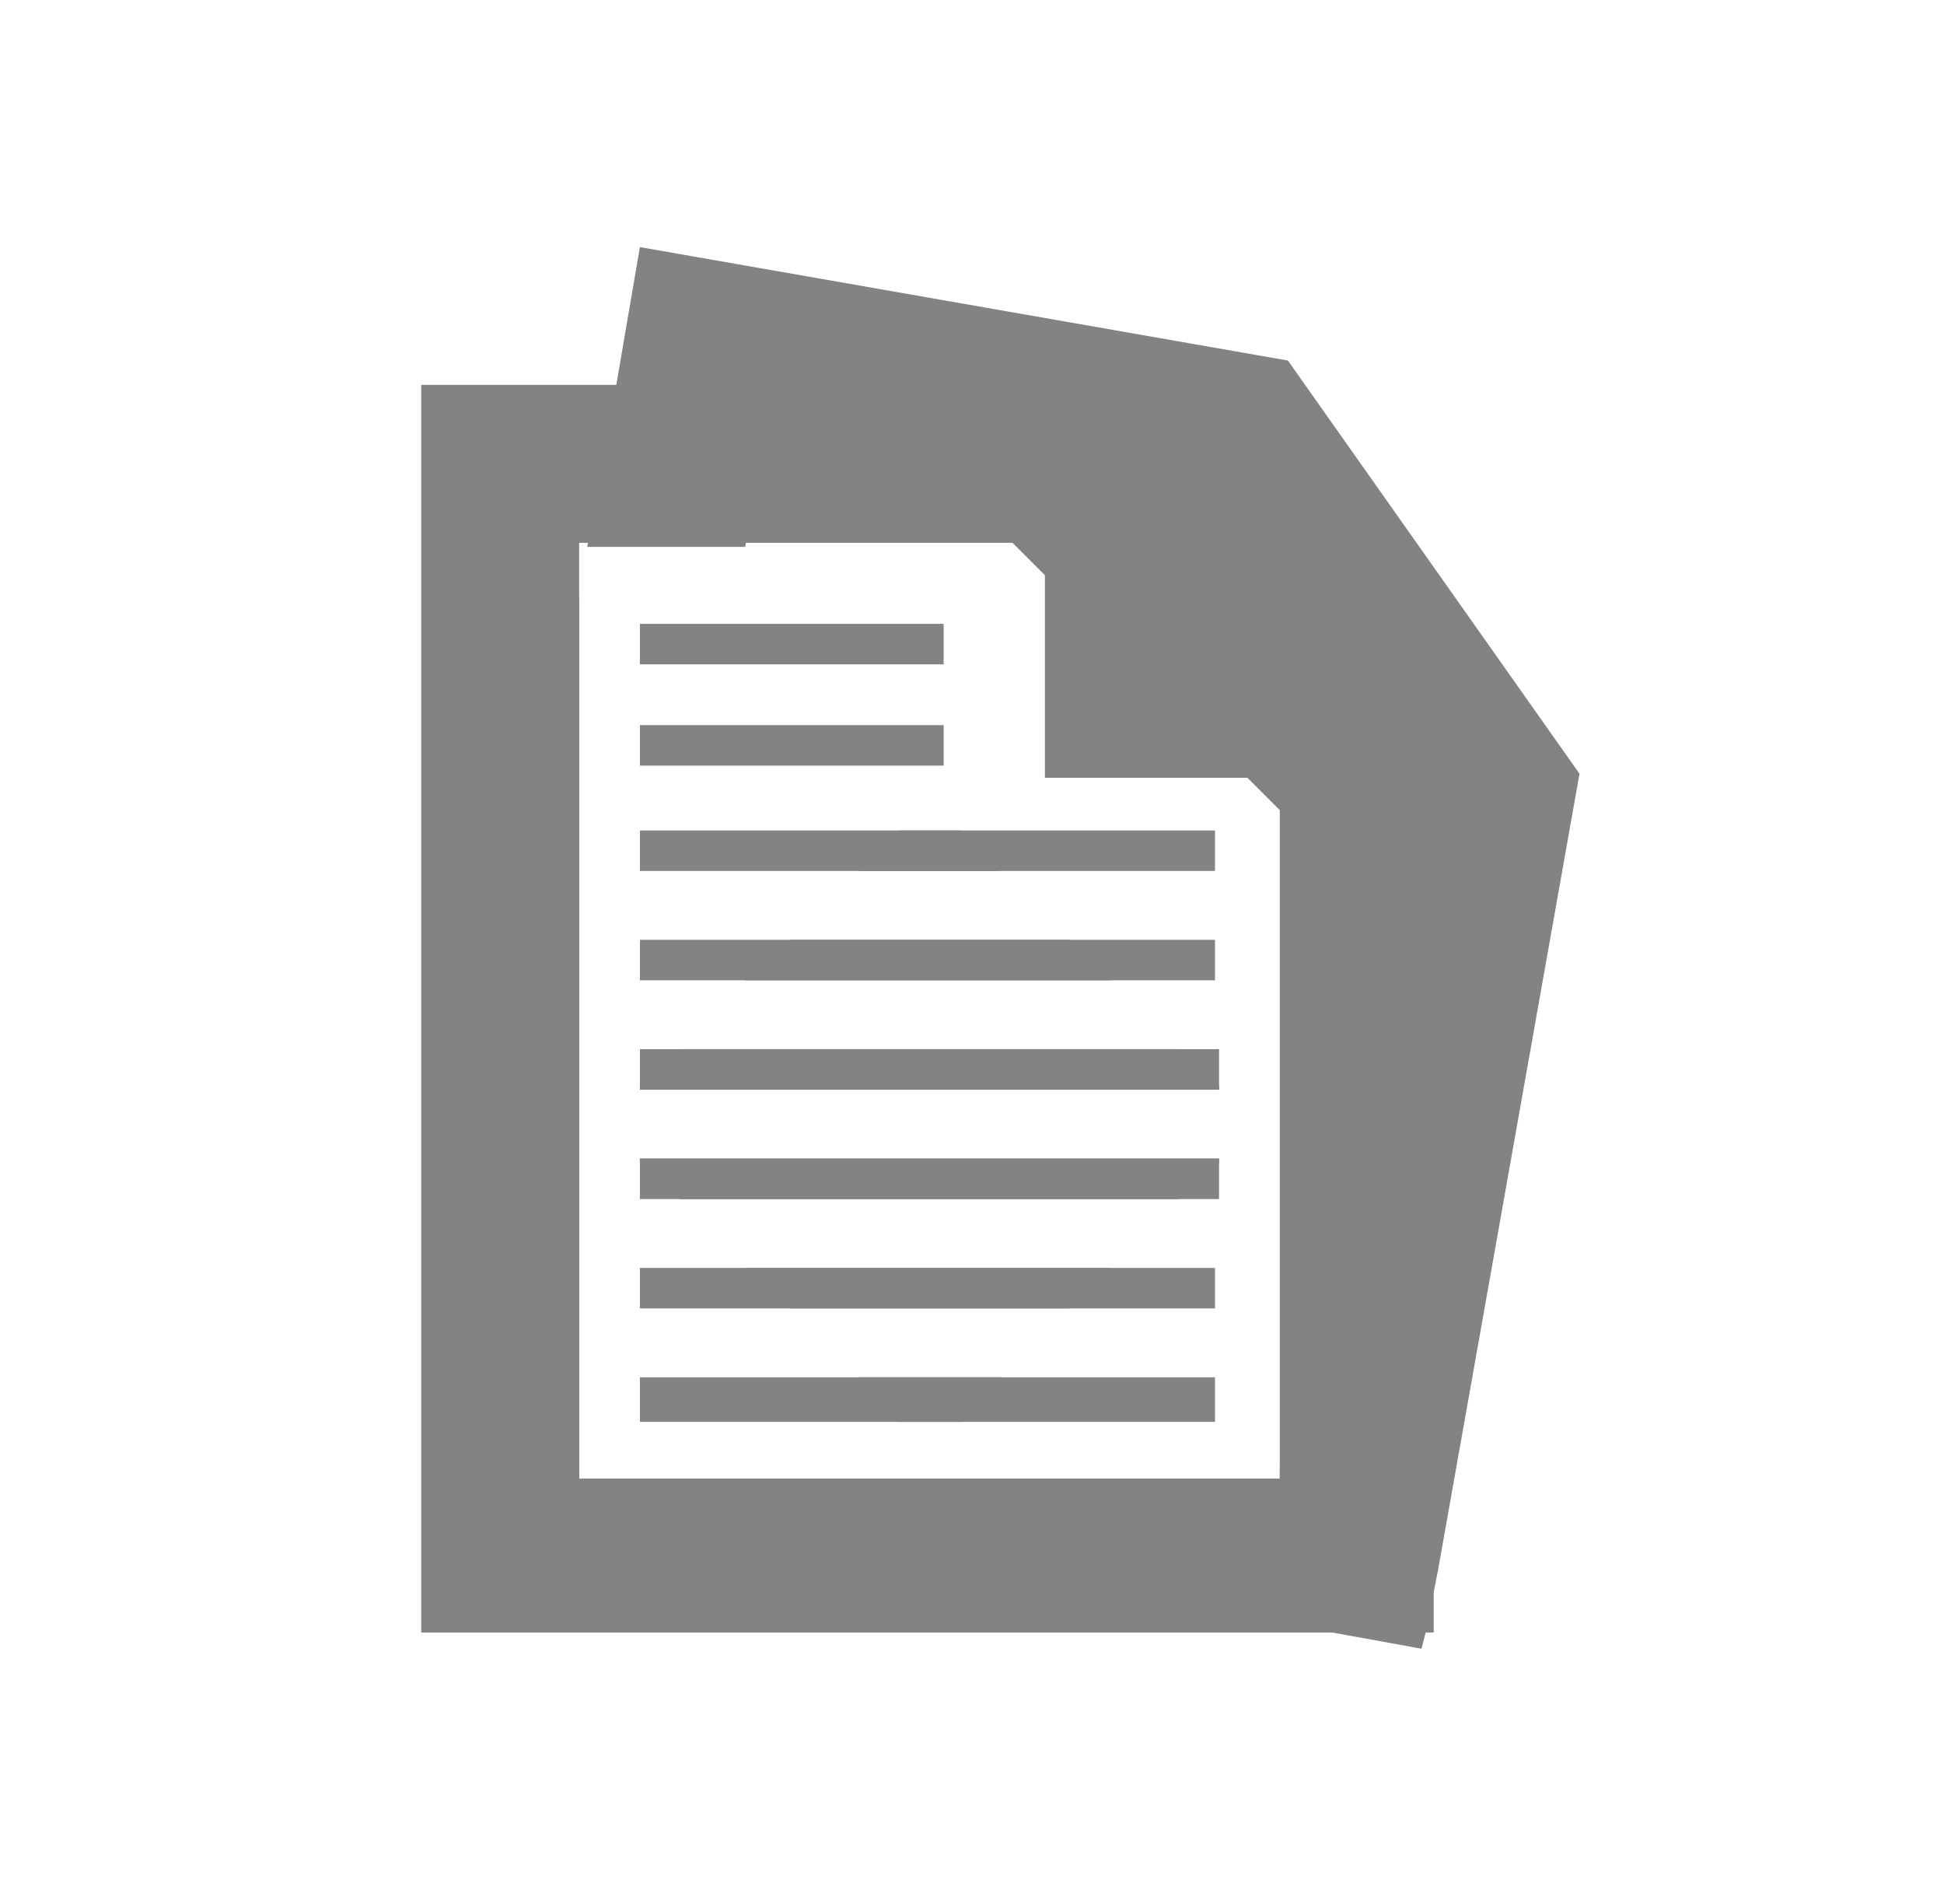 <?xml version="1.0" encoding="utf-8"?>
<!-- Generator: Adobe Illustrator 21.1.0, SVG Export Plug-In . SVG Version: 6.00 Build 0)  -->
<svg version="1.1" id="Layer_1" xmlns="http://www.w3.org/2000/svg" xmlns:xlink="http://www.w3.org/1999/xlink" x="0px" y="0px"
	 viewBox="0 0 48 47" style="enable-background:new 0 0 48 47;" xml:space="preserve">
<style type="text/css">
	.st0{fill:#838382;}
</style>
<g>
	<g>
		<path class="st0" d="M31.8,8.9l-16-2.8l-0.6,3.5l-0.7,3.9h3.9l0.5-2.9l10.5,1.9h0l0.1,0.1l0.6,0.8l-0.9,4.9l4.9,0.9l0.7,0.9
			L32,36.3l-0.4-0.1v0.3H14.3V14.7l-3.8,21.7l22.4,3.9l2.2,0.4l0.1-0.4l0.3-1.5l3.5-19.7L31.8,8.9z"/>
	</g>
	<g>
		<path class="st0" d="M29.6,12.5l-0.1-0.1l-2.8-2.9H10.4v30.8h25v-22L29.6,12.5z M14.3,13.4H25l0.8,0.8v5h5l0.8,0.8v16.5H14.3V13.4
			z"/>
	</g>
	<g>
		<g>
			<g>
				<polygon class="st0" points="24.7,34 15.8,34 15.8,35.1 23.7,35.1 				"/>
				<polygon class="st0" points="27.4,31.3 26.4,32.3 15.8,32.3 15.8,31.3 				"/>
				<polygon class="st0" points="30.1,28.6 30.1,28.7 29.1,29.6 15.8,29.6 15.8,28.6 				"/>
			</g>
			<g>
				<polygon class="st0" points="21.2,34 30,34 30,35.1 22.2,35.1 				"/>
				<polygon class="st0" points="18.4,31.3 30,31.3 30,32.3 19.5,32.3 				"/>
				<polygon class="st0" points="30.1,28.6 30.1,29.6 16.8,29.6 16.5,29.4 15.8,28.7 15.8,28.6 				"/>
			</g>
		</g>
		<g>
			<g>
				<g>
					<polygon class="st0" points="24.7,21.5 15.8,21.5 15.8,20.5 23.7,20.5 					"/>
					<polygon class="st0" points="27.4,24.2 26.4,23.2 15.8,23.2 15.8,24.2 					"/>
					<polygon class="st0" points="30.1,26.9 30.1,26.8 29.1,25.9 15.8,25.9 15.8,26.9 					"/>
				</g>
				<g>
					<polygon class="st0" points="21.2,21.5 30,21.5 30,20.5 22.2,20.5 					"/>
					<polygon class="st0" points="18.4,24.2 30,24.2 30,23.2 19.5,23.2 					"/>
					<polygon class="st0" points="30.1,26.9 30.1,25.9 16.8,25.9 16.5,26.1 15.8,26.8 15.8,26.9 					"/>
				</g>
			</g>
			<rect x="15.8" y="17.9" class="st0" width="7.5" height="1"/>
			<rect x="15.8" y="15.4" class="st0" width="7.5" height="1"/>
		</g>
	</g>
</g>
</svg>
